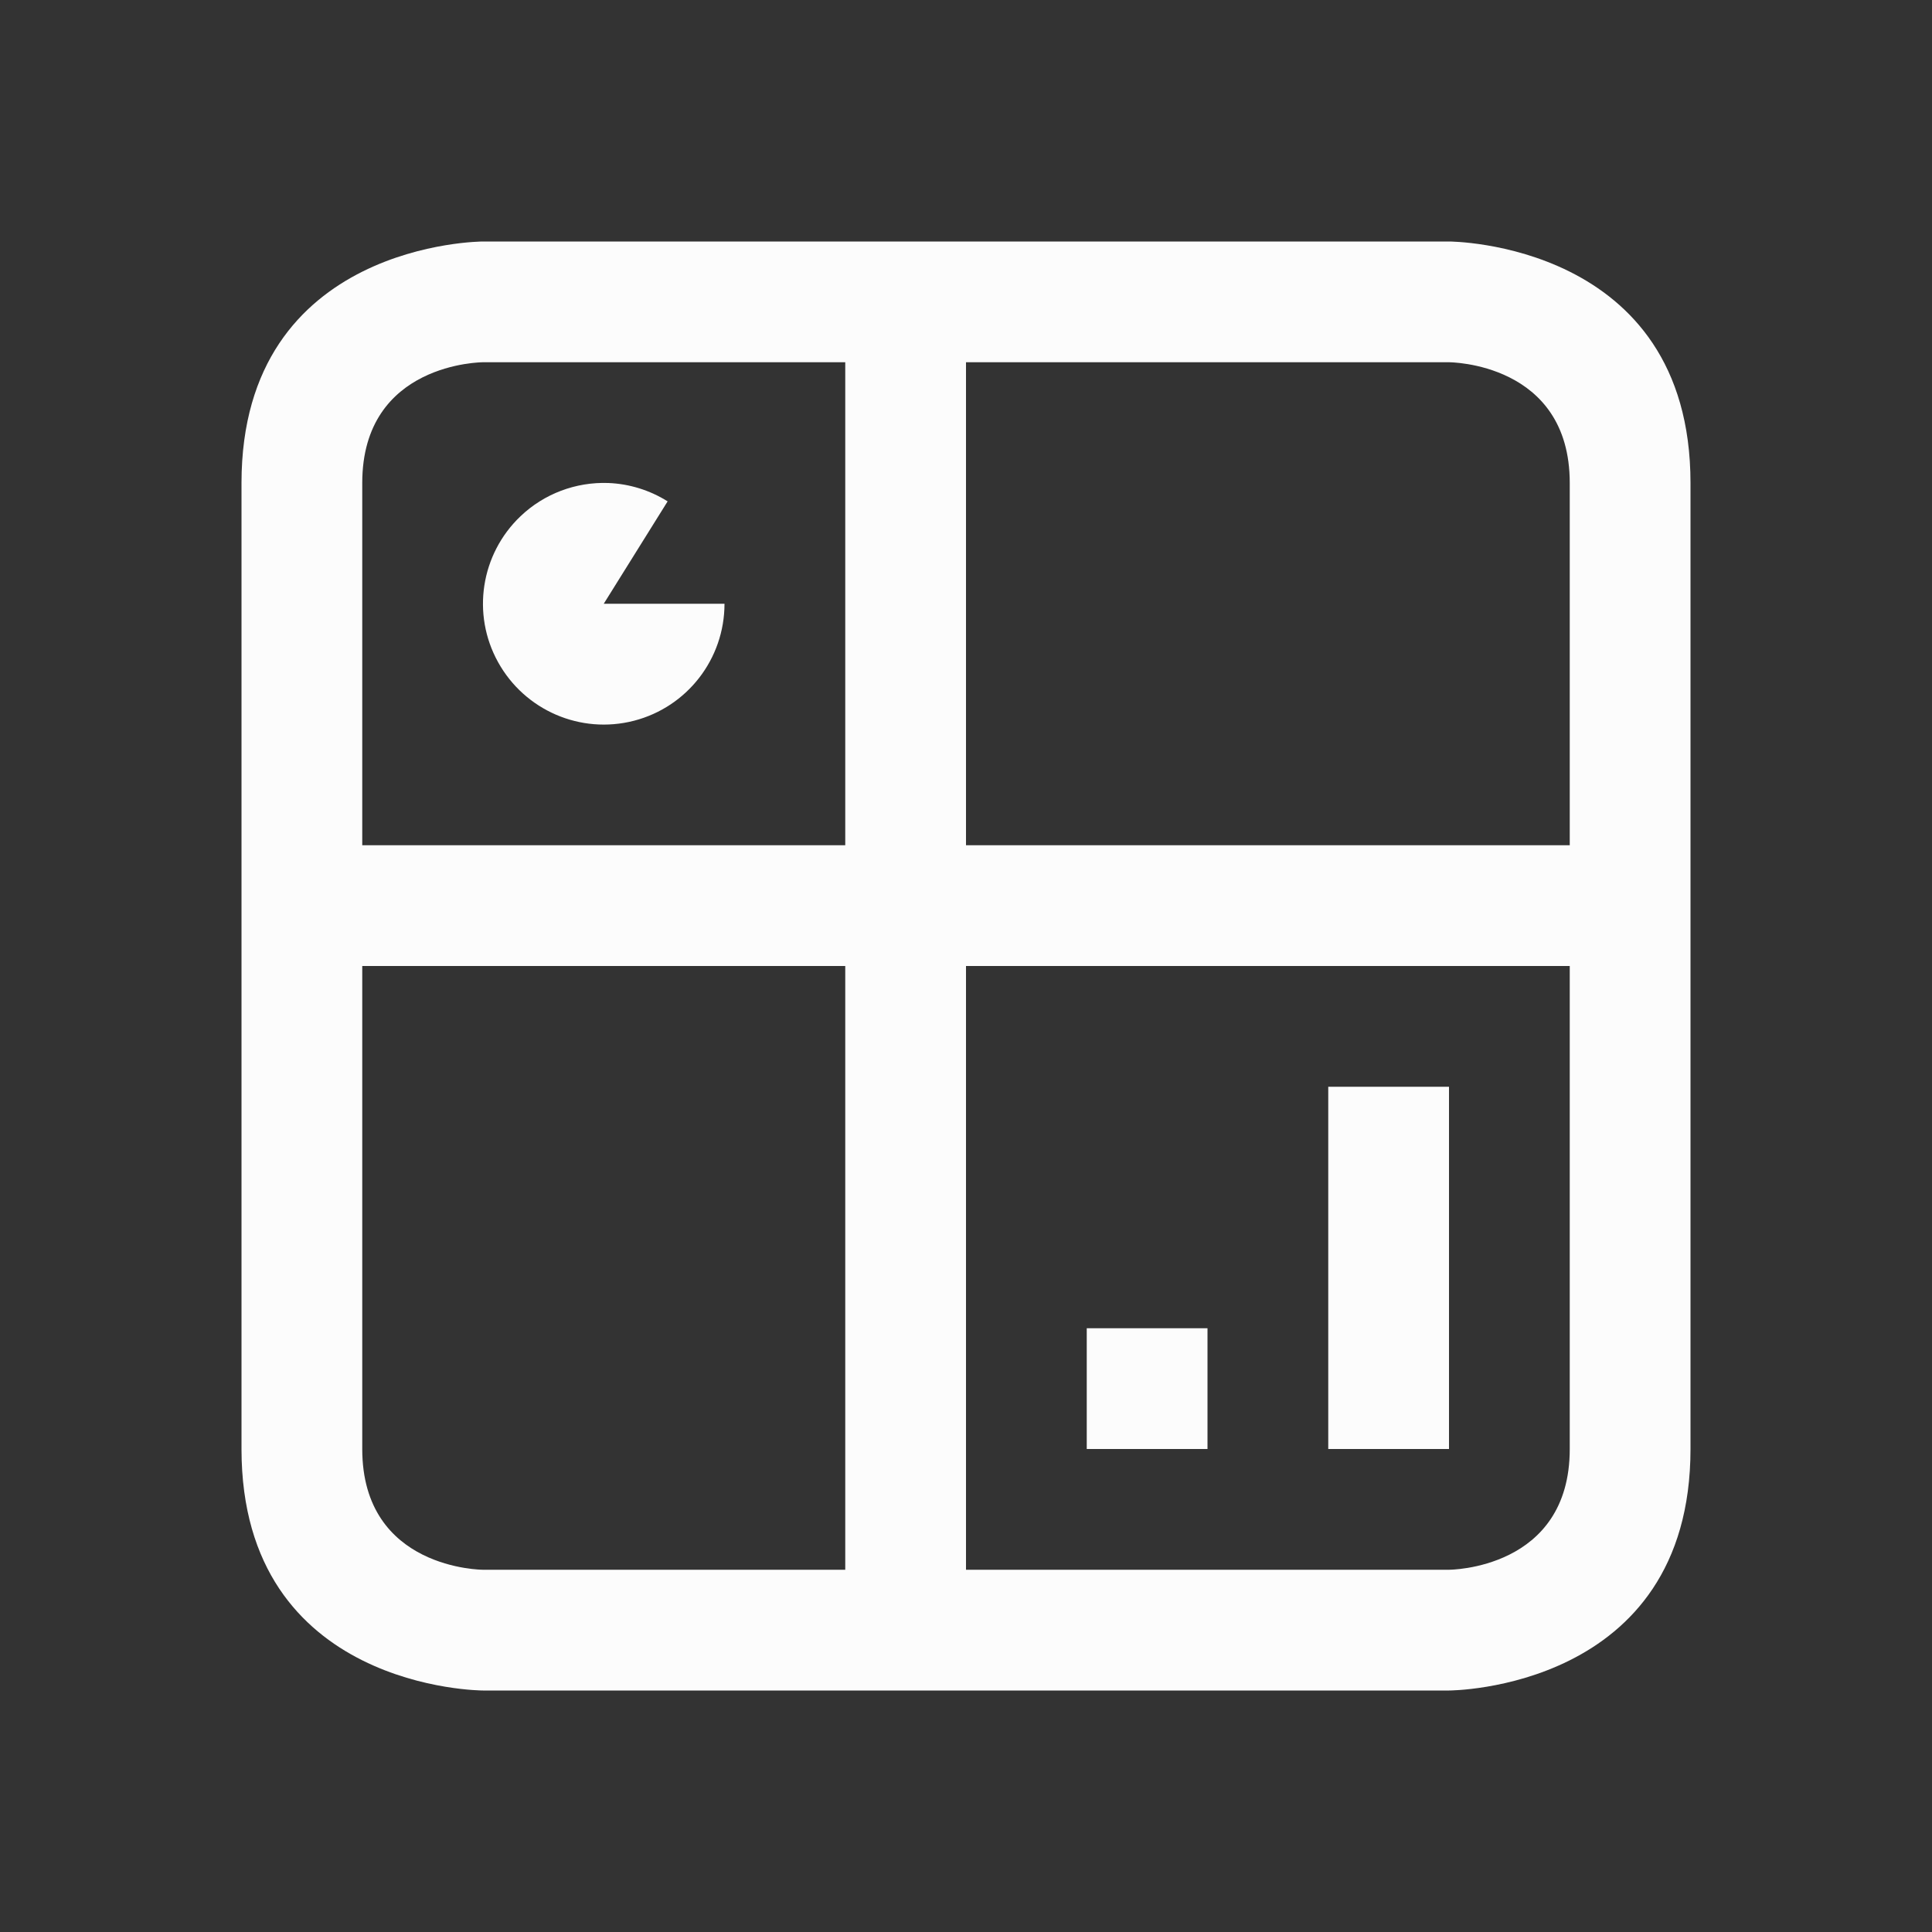 <svg xmlns="http://www.w3.org/2000/svg" viewBox="0 0 16 16">
  <rect x="0" y="0" width="16" height="16" fill="#333333" stroke="none"/>
  <defs id="defs3051">
<style type="text/css" id="current-color-scheme">.ColorScheme-Text {color:#fcfcfc;}</style>
  </defs>
    <path
       style="fill:currentColor;fill-opacity:1;stroke:none" 
       d="m 4,2 c 0,0 -2,0 -2,2 0,2 0,6 0,8 0,2 2,2 2,2 h 8 c 0,0 2,0 2,-2 0,-2 0,-6 0,-8 C 14,2 12,2 12,2 Z M 3,4 C 3,3 4,3 4,3 H 7 V 7 H 3 C 3,7 3,5 3,4 Z M 8,3 h 4 c 0,0 1,0 1,1 0,1 0,3 0,3 H 8 Z M 5.039,4 C 4.769,3.99 4.506,4.089 4.311,4.275 3.981,4.589 3.904,5.086 4.125,5.484 4.346,5.883 4.808,6.083 5.25,5.969 5.692,5.855 6,5.456 6,5 H 5 L 5.529,4.152 C 5.382,4.06 5.213,4.007 5.039,4 Z M 3,8 h 4 v 5 H 4 C 4,13 3,13 3,12 3,11 3,8 3,8 Z m 5,0 h 5 c 0,0 0,3 0,4 0,1 -1,1 -1,1 H 8 Z m 3,1 v 3 h 1 V 9 Z m -2,2 v 1 h 1 v -1 z"
        class="ColorScheme-Text" />
</svg>
